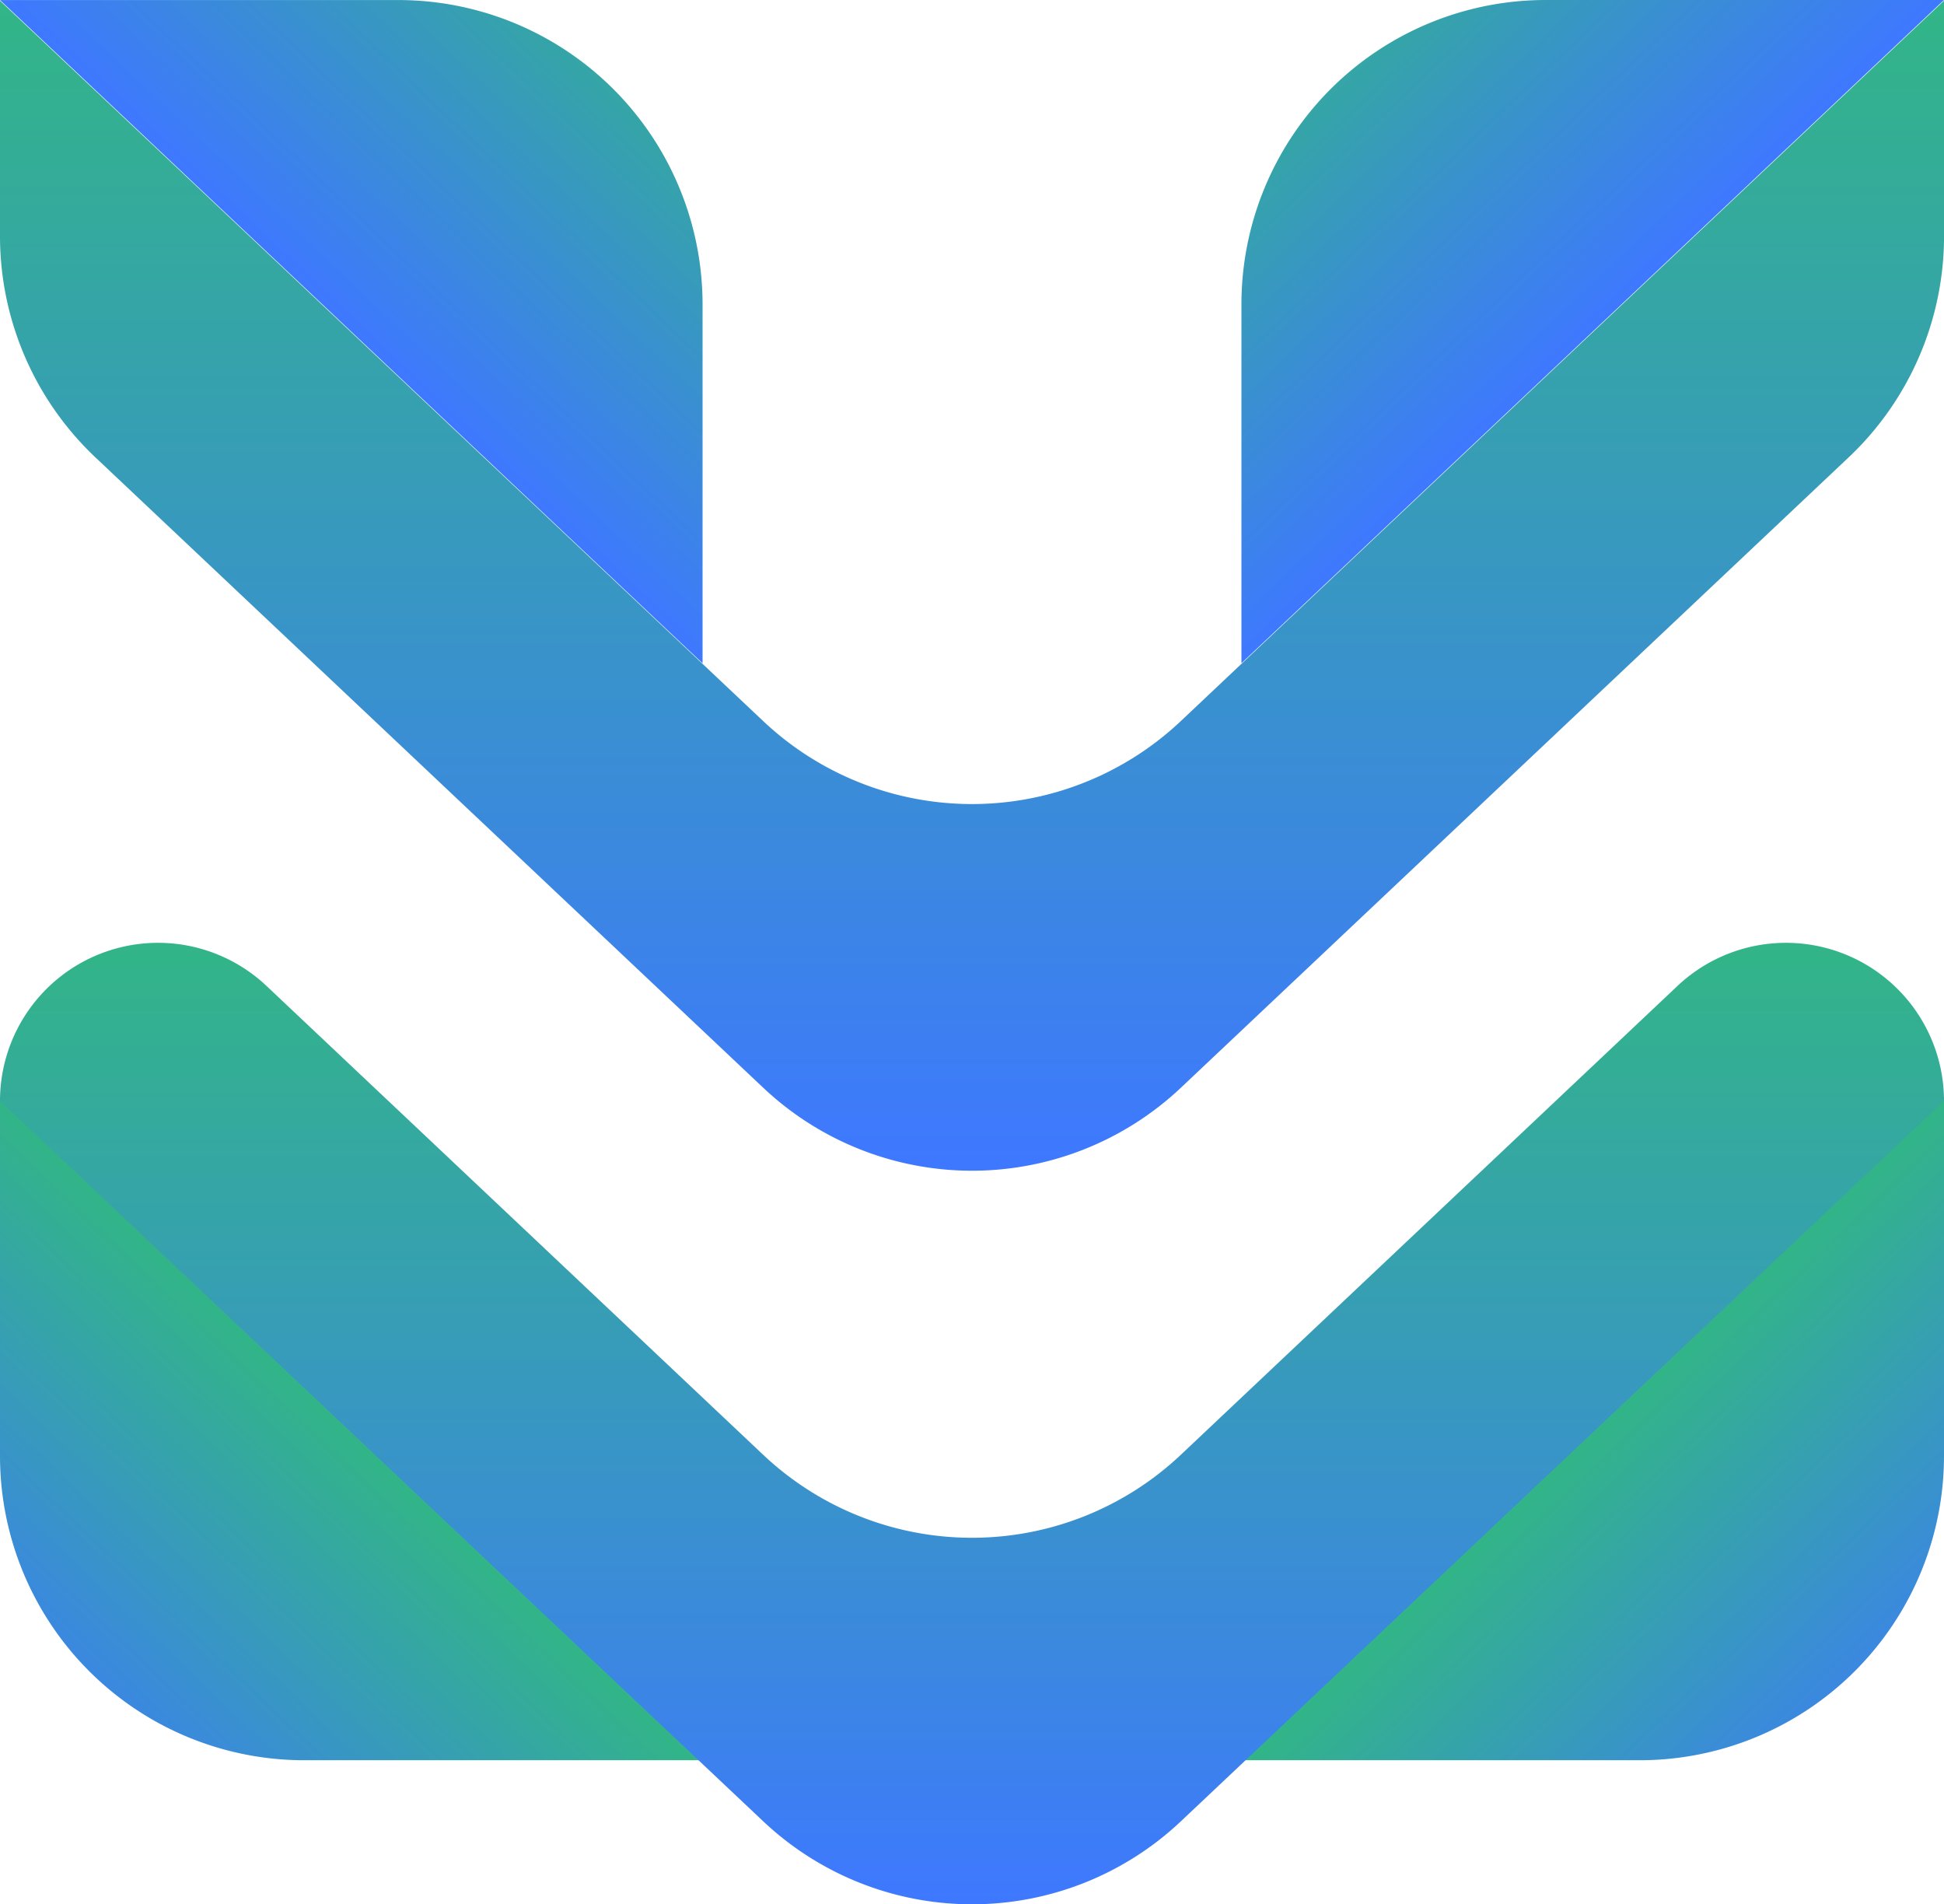 <svg xmlns="http://www.w3.org/2000/svg" xmlns:xlink="http://www.w3.org/1999/xlink" viewBox="0 0 39.964 39.139"><defs><linearGradient id="a" x1=".5" y1=".5" x2="1" y2="1" gradientUnits="objectBoundingBox"><stop offset="0" stop-color="#32b587"/><stop offset="1" stop-color="#3e78ff"/></linearGradient><linearGradient id="b" x1=".5" y1=".5" x2="0" y2="1" xlink:href="#a"/><linearGradient id="c" x1="1" y1="1" x2=".5" y2=".5" xlink:href="#a"/><linearGradient id="d" x1=".5" y1=".5" x2="0" y2="1" gradientUnits="objectBoundingBox"><stop offset="0" stop-color="#3e78ff"/><stop offset="1" stop-color="#32b587"/></linearGradient><linearGradient id="e" x1=".5" x2=".5" y2="1" gradientUnits="objectBoundingBox"><stop offset="0" stop-color="#32b587"/><stop offset="1" stop-color="#3e78ff"/></linearGradient><linearGradient id="f" x1=".5" y1="0" x2=".5" y2="1" xlink:href="#a"/></defs><path d="M98.21 120.392v7.375a6.255 6.255 0 0 1-6.255 6.256h-8.188z" transform="translate(-58.246 -97.845)" fill="url(#a)" fill-rule="evenodd"/><path d="M83.767 120.392l14.443 13.631h-8.188a6.255 6.255 0 0 1-6.255-6.256z" transform="translate(-83.767 -97.845)" fill="url(#b)" fill-rule="evenodd"/><path d="M13.631 0v8.188a6.255 6.255 0 0 1-6.256 6.255H0z" transform="rotate(-90 6.816 6.816)" fill="url(#c)" fill-rule="evenodd"/><path d="M0 0l13.631 14.443H6.256A6.255 6.255 0 0 1 0 8.188z" transform="rotate(90 19.982 19.982)" fill="url(#d)" fill-rule="evenodd"/><path d="M130.417 87.531a6.256 6.256 0 0 1-1.962 4.55l-13.727 12.955a6.255 6.255 0 0 1-8.586 0L92.414 92.081a6.256 6.256 0 0 1-1.962-4.55v-4.836L106.141 97.5a6.255 6.255 0 0 0 8.586 0l15.689-14.806z" transform="translate(-90.452 -82.68)" fill="url(#e)" fill-rule="evenodd"/><path d="M130.417 102.383l-15.689 14.806a6.255 6.255 0 0 1-8.586 0l-15.69-14.806a3.249 3.249 0 0 1 5.479-2.363l10.21 9.636a6.255 6.255 0 0 0 8.586 0l10.21-9.636a3.249 3.249 0 0 1 5.479 2.363z" transform="translate(-90.452 -79.756)" fill="url(#f)" fill-rule="evenodd"/></svg>